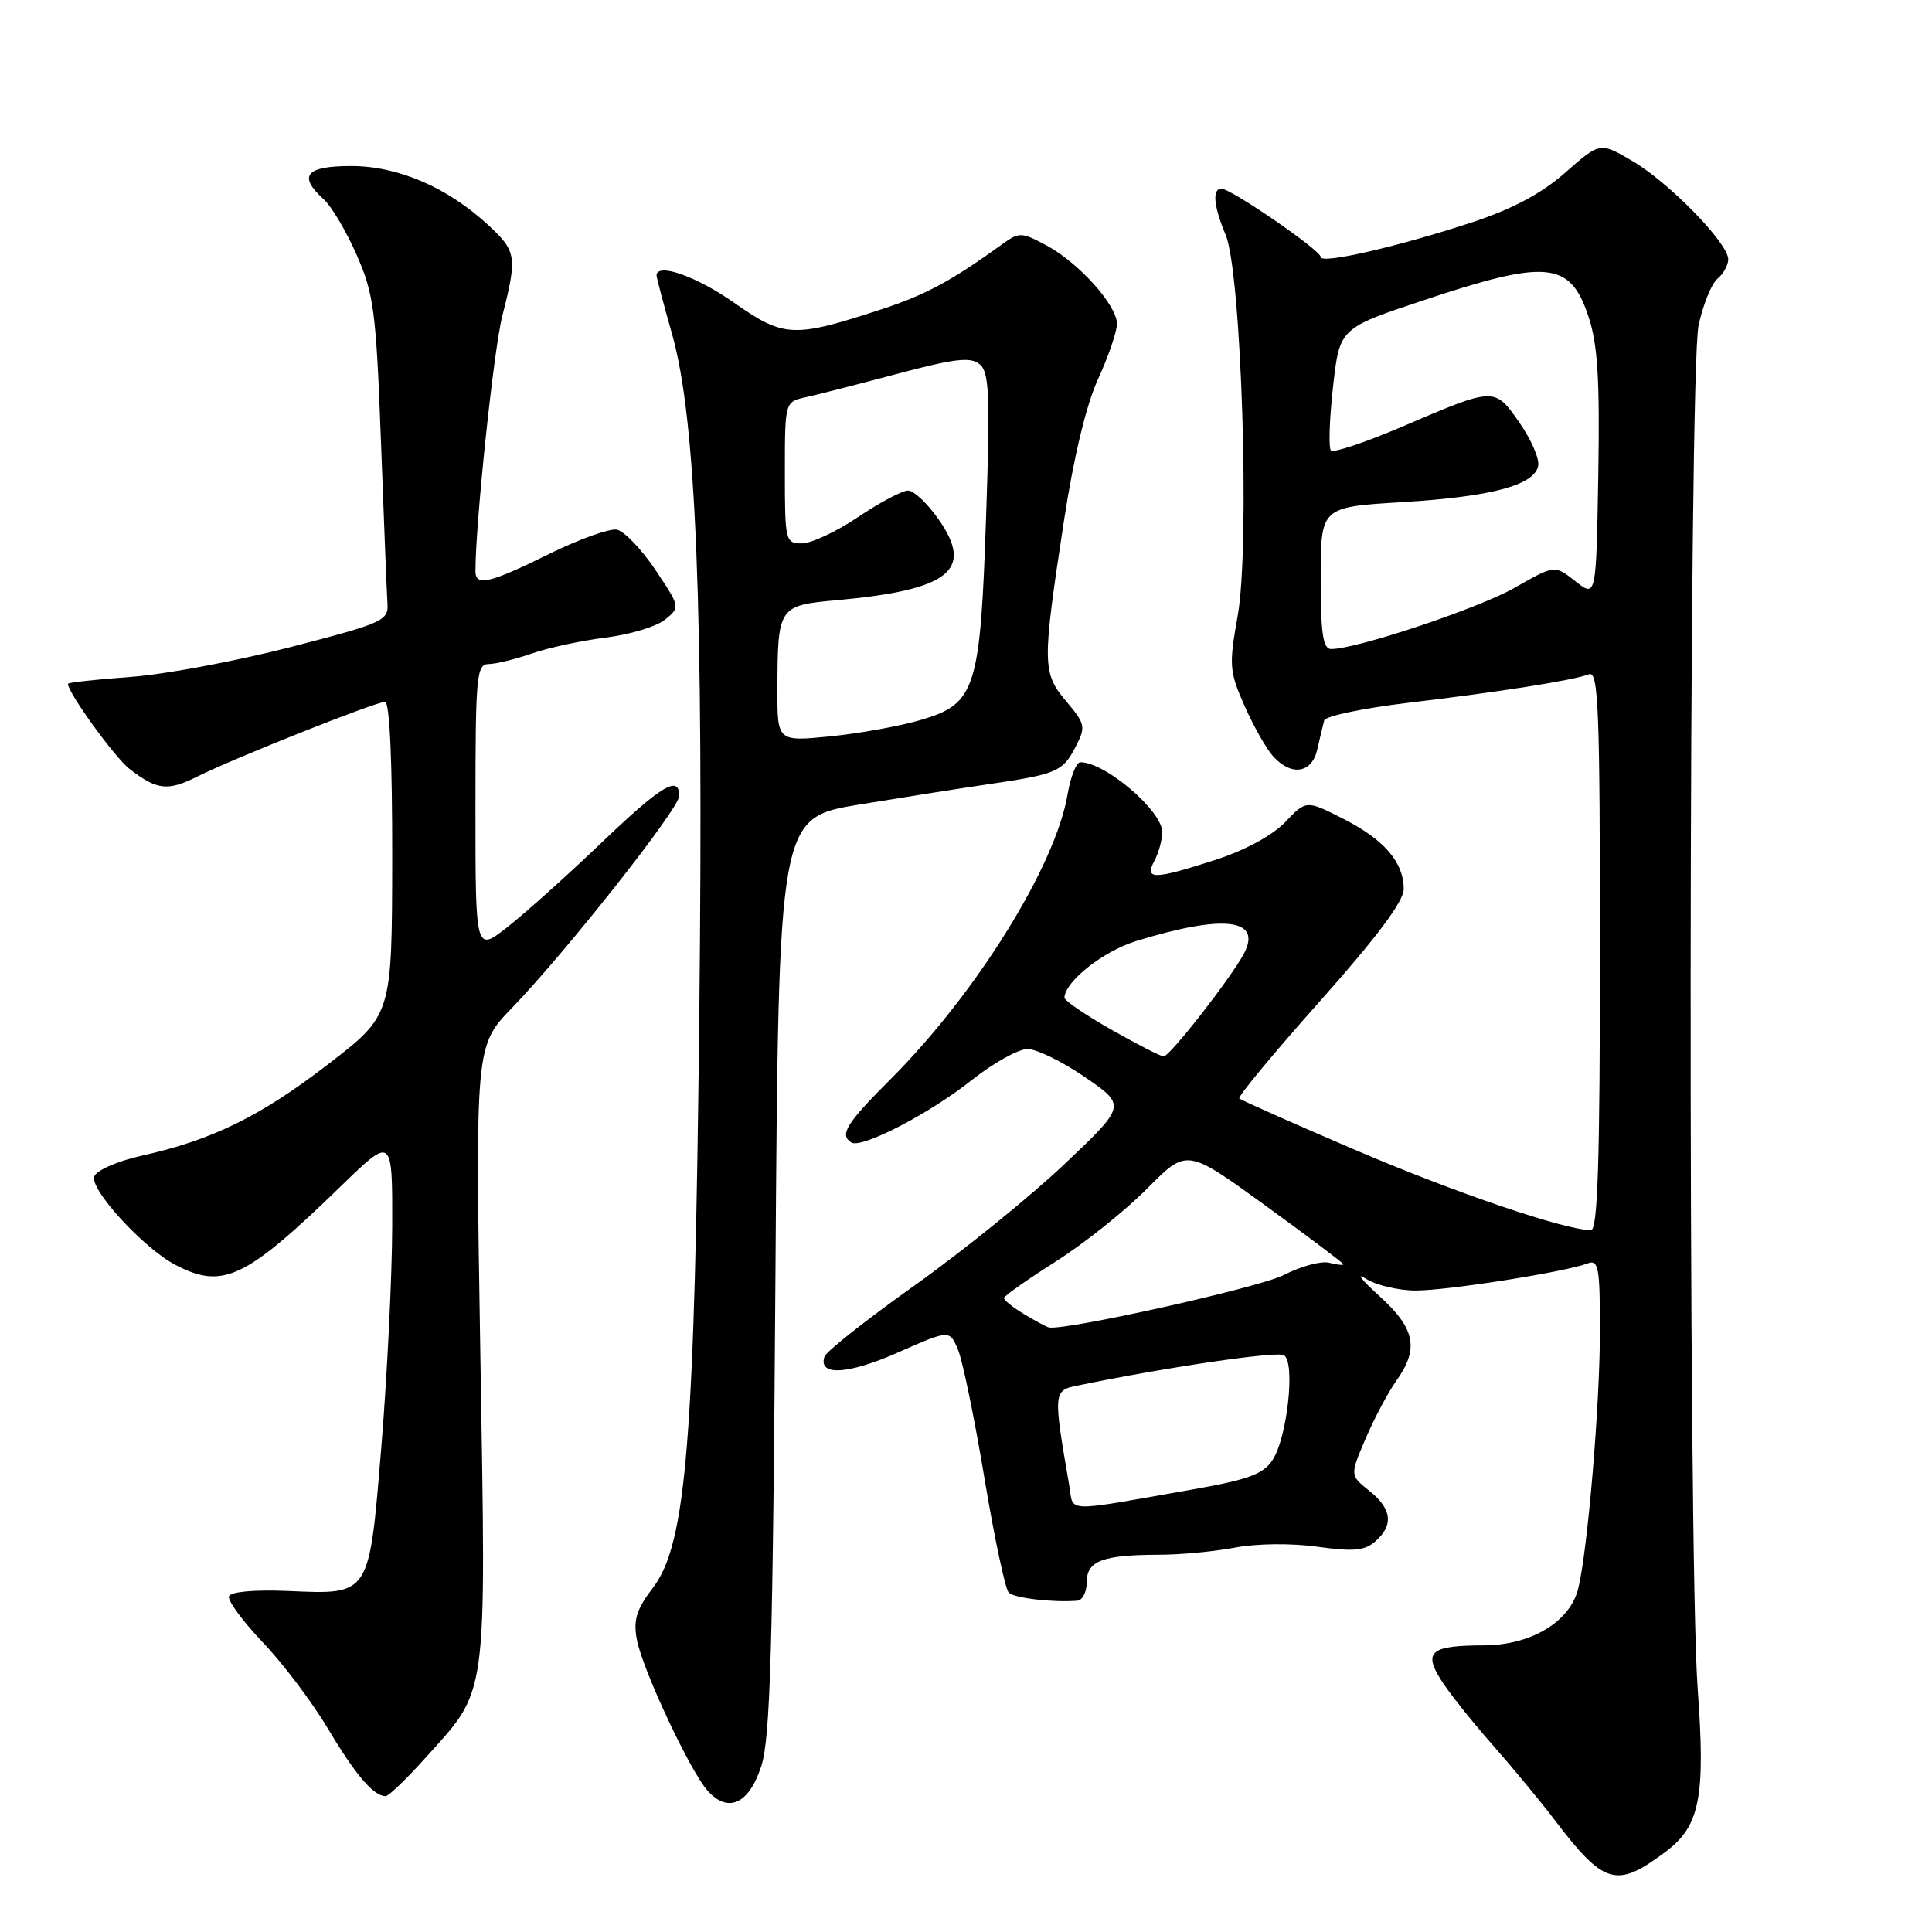 <?xml version="1.0" encoding="UTF-8" standalone="no"?>
<!DOCTYPE svg PUBLIC "-//W3C//DTD SVG 1.1//EN" "http://www.w3.org/Graphics/SVG/1.1/DTD/svg11.dtd" >
<svg xmlns="http://www.w3.org/2000/svg" xmlns:xlink="http://www.w3.org/1999/xlink" version="1.1" viewBox="0 0 256 256">
 <g >
 <path fill="currentColor"
d=" M 220.71 245.36 C 225.25 241.96 226.00 238.16 224.95 223.75 C 223.64 205.73 223.74 49.29 225.07 43.11 C 225.66 40.37 226.78 37.60 227.57 36.94 C 228.36 36.29 229.00 35.13 229.00 34.36 C 229.00 32.22 221.16 24.18 216.31 21.34 C 212.01 18.82 212.01 18.82 207.43 22.85 C 204.29 25.62 200.43 27.68 195.17 29.42 C 185.29 32.68 175.00 35.04 175.00 34.05 C 175.00 33.16 163.13 25.00 161.84 25.00 C 160.60 25.00 160.81 27.31 162.41 31.13 C 164.50 36.15 165.65 72.40 164.00 81.60 C 162.83 88.16 162.89 88.96 164.91 93.53 C 166.10 96.22 167.80 99.23 168.69 100.21 C 171.14 102.91 173.86 102.47 174.56 99.25 C 174.90 97.74 175.31 96.03 175.47 95.45 C 175.64 94.88 180.67 93.83 186.64 93.12 C 198.96 91.65 208.45 90.15 210.56 89.34 C 211.80 88.86 212.00 94.04 212.00 125.89 C 212.00 153.85 211.71 163.00 210.81 163.00 C 207.38 163.00 192.77 158.03 179.57 152.37 C 171.36 148.85 164.45 145.78 164.22 145.55 C 163.98 145.32 168.79 139.52 174.90 132.66 C 182.42 124.21 186.00 119.43 186.00 117.82 C 186.00 114.25 183.41 111.24 177.98 108.49 C 173.09 106.01 173.09 106.01 170.30 108.93 C 168.61 110.70 164.95 112.68 161.08 113.93 C 152.87 116.58 151.61 116.60 152.96 114.07 C 153.53 113.00 154.00 111.29 154.00 110.25 C 154.00 107.44 146.46 101.00 143.15 101.00 C 142.62 101.00 141.86 102.91 141.46 105.25 C 139.88 114.71 129.36 131.64 118.01 142.99 C 112.11 148.89 111.19 150.38 112.82 151.39 C 114.17 152.22 123.15 147.57 128.72 143.15 C 131.59 140.87 134.93 139.00 136.15 139.00 C 137.36 139.00 140.80 140.68 143.79 142.74 C 149.23 146.49 149.23 146.49 141.04 154.26 C 136.53 158.53 127.63 165.74 121.25 170.28 C 114.88 174.82 109.47 179.08 109.25 179.76 C 108.38 182.36 112.36 182.14 118.97 179.22 C 125.83 176.19 125.83 176.19 126.95 178.87 C 127.56 180.35 129.14 188.01 130.45 195.90 C 131.76 203.78 133.21 210.60 133.67 211.04 C 134.42 211.76 139.56 212.36 142.75 212.10 C 143.44 212.05 144.00 210.93 144.00 209.62 C 144.00 206.82 146.09 206.03 153.61 206.01 C 156.43 206.01 160.95 205.58 163.68 205.06 C 166.53 204.52 171.15 204.47 174.56 204.95 C 179.35 205.62 180.84 205.48 182.25 204.23 C 184.70 202.08 184.43 199.92 181.43 197.53 C 178.87 195.48 178.87 195.48 180.95 190.63 C 182.09 187.96 183.92 184.51 185.01 182.98 C 188.07 178.69 187.53 176.04 182.75 171.71 C 180.41 169.59 179.61 168.56 180.97 169.43 C 182.33 170.29 185.31 171.00 187.59 171.00 C 191.82 171.00 207.43 168.54 210.37 167.41 C 211.80 166.86 212.00 167.92 212.00 176.22 C 212.00 186.14 210.38 205.41 209.12 210.50 C 208.03 214.91 202.88 218.00 196.60 218.02 C 189.61 218.04 188.60 218.84 190.90 222.54 C 191.91 224.17 194.94 227.99 197.62 231.03 C 200.30 234.07 204.03 238.57 205.90 241.03 C 212.58 249.81 214.16 250.27 220.71 245.36 Z  M 100.88 234.00 C 102.07 230.33 102.41 218.38 102.75 168.94 C 103.17 108.37 103.17 108.37 113.84 106.61 C 119.70 105.65 127.42 104.43 131.00 103.91 C 140.01 102.59 140.82 102.24 142.50 99.00 C 143.90 96.29 143.83 95.95 141.28 92.93 C 138.09 89.13 138.08 88.01 140.97 69.07 C 142.27 60.57 143.93 53.64 145.51 50.20 C 146.88 47.21 148.00 43.93 148.00 42.91 C 148.00 40.44 142.96 34.83 138.65 32.51 C 135.37 30.75 135.04 30.74 132.84 32.33 C 126.10 37.21 122.66 39.06 116.87 40.96 C 105.16 44.81 103.89 44.75 97.28 40.12 C 92.28 36.60 87.00 34.76 87.00 36.51 C 87.00 36.79 87.92 40.28 89.05 44.26 C 92.25 55.56 93.24 80.27 92.66 134.50 C 92.06 190.83 90.95 204.58 86.53 210.37 C 84.32 213.26 83.90 214.64 84.39 217.28 C 85.13 221.21 91.47 234.75 93.77 237.29 C 96.49 240.31 99.25 239.04 100.88 234.00 Z  M 56.27 233.04 C 64.73 223.64 64.41 225.97 63.65 179.55 C 62.98 138.58 62.98 138.58 67.85 133.54 C 75.10 126.02 90.00 107.14 90.00 105.46 C 90.00 102.64 87.64 104.07 79.61 111.75 C 75.15 116.01 69.59 121.00 67.25 122.83 C 63.00 126.17 63.00 126.17 63.00 107.08 C 63.00 89.58 63.14 88.00 64.75 87.99 C 65.71 87.98 68.30 87.35 70.50 86.58 C 72.70 85.82 77.10 84.87 80.29 84.48 C 83.47 84.08 86.99 83.02 88.11 82.11 C 90.15 80.46 90.14 80.44 86.83 75.49 C 85.00 72.76 82.70 70.37 81.73 70.18 C 80.76 70.00 76.70 71.46 72.72 73.42 C 64.92 77.28 63.00 77.73 63.00 75.70 C 63.00 69.31 65.42 46.32 66.56 41.86 C 68.55 34.05 68.44 33.29 64.75 29.87 C 59.33 24.84 52.76 22.00 46.53 22.00 C 40.52 22.00 39.45 23.29 42.89 26.40 C 43.93 27.34 45.90 30.67 47.27 33.80 C 49.54 38.96 49.84 41.29 50.48 58.50 C 50.87 68.95 51.25 78.60 51.34 79.94 C 51.49 82.25 50.82 82.55 38.50 85.74 C 31.35 87.59 21.79 89.38 17.25 89.70 C 12.71 90.03 9.00 90.44 9.00 90.61 C 9.00 91.79 15.21 100.37 17.14 101.87 C 20.79 104.70 22.21 104.87 26.14 102.90 C 30.94 100.49 49.77 93.00 51.02 93.00 C 51.63 93.00 51.99 100.85 51.97 113.75 C 51.94 134.50 51.94 134.50 43.50 141.00 C 34.55 147.90 28.12 151.06 18.80 153.13 C 15.62 153.83 12.81 155.06 12.49 155.88 C 11.85 157.56 18.98 165.36 23.20 167.58 C 29.52 170.90 32.48 169.50 45.25 157.10 C 52.00 150.55 52.00 150.55 51.97 162.53 C 51.95 169.11 51.31 182.13 50.55 191.46 C 48.89 211.64 49.13 211.28 38.10 210.81 C 33.67 210.63 30.56 210.91 30.34 211.52 C 30.15 212.09 32.17 214.83 34.83 217.63 C 37.50 220.42 41.39 225.59 43.49 229.11 C 47.10 235.18 49.51 238.00 51.10 238.00 C 51.49 238.00 53.82 235.77 56.27 233.04 Z  M 141.67 196.77 C 139.56 184.57 139.58 184.25 142.65 183.62 C 154.56 181.16 169.21 179.01 170.14 179.58 C 171.66 180.52 170.57 190.49 168.62 193.46 C 167.38 195.35 165.39 196.07 157.80 197.40 C 140.65 200.41 142.30 200.47 141.67 196.77 Z  M 135.75 174.16 C 134.24 173.25 133.01 172.28 133.03 172.00 C 133.04 171.72 136.14 169.54 139.92 167.14 C 143.70 164.74 149.14 160.39 152.02 157.48 C 157.25 152.18 157.25 152.18 167.63 159.71 C 173.33 163.85 178.00 167.36 178.00 167.52 C 178.00 167.68 177.16 167.59 176.12 167.32 C 175.09 167.05 172.38 167.78 170.10 168.95 C 166.87 170.60 141.39 176.29 139.00 175.90 C 138.72 175.85 137.26 175.07 135.75 174.16 Z  M 147.25 136.43 C 143.81 134.48 141.02 132.57 141.04 132.19 C 141.15 130.02 146.18 126.05 150.50 124.71 C 162.13 121.12 167.28 121.71 164.83 126.36 C 163.13 129.56 154.99 140.00 154.19 139.98 C 153.81 139.98 150.69 138.38 147.25 136.43 Z  M 175.00 76.60 C 175.00 67.19 175.00 67.19 185.75 66.54 C 197.62 65.82 203.32 64.30 203.82 61.72 C 204.00 60.78 202.87 58.20 201.32 55.98 C 198.02 51.26 198.10 51.26 185.74 56.56 C 180.92 58.62 176.70 60.03 176.36 59.70 C 176.03 59.36 176.15 55.58 176.63 51.29 C 177.50 43.50 177.50 43.50 188.50 39.83 C 204.98 34.32 208.05 34.61 210.47 41.92 C 211.71 45.63 211.99 50.22 211.78 62.93 C 211.50 79.18 211.50 79.18 208.75 77.02 C 206.00 74.85 206.00 74.85 200.74 77.86 C 195.98 80.59 179.78 86.00 176.39 86.00 C 175.30 86.00 175.00 83.95 175.00 76.60 Z  M 103.01 91.38 C 103.04 80.38 103.13 80.23 110.85 79.53 C 125.76 78.18 129.07 75.59 124.44 68.92 C 122.95 66.76 121.10 65.00 120.32 65.00 C 119.55 65.00 116.58 66.58 113.72 68.50 C 110.87 70.42 107.51 72.00 106.26 72.00 C 104.07 72.00 104.00 71.70 104.00 62.62 C 104.00 53.25 104.00 53.25 106.75 52.64 C 108.26 52.31 113.73 50.91 118.91 49.53 C 126.49 47.51 128.61 47.26 129.81 48.26 C 131.08 49.31 131.21 52.32 130.67 68.22 C 129.90 91.31 129.29 93.24 122.11 95.37 C 119.34 96.20 113.90 97.18 110.03 97.57 C 103.00 98.26 103.00 98.26 103.01 91.38 Z "/>
</g>
</svg>